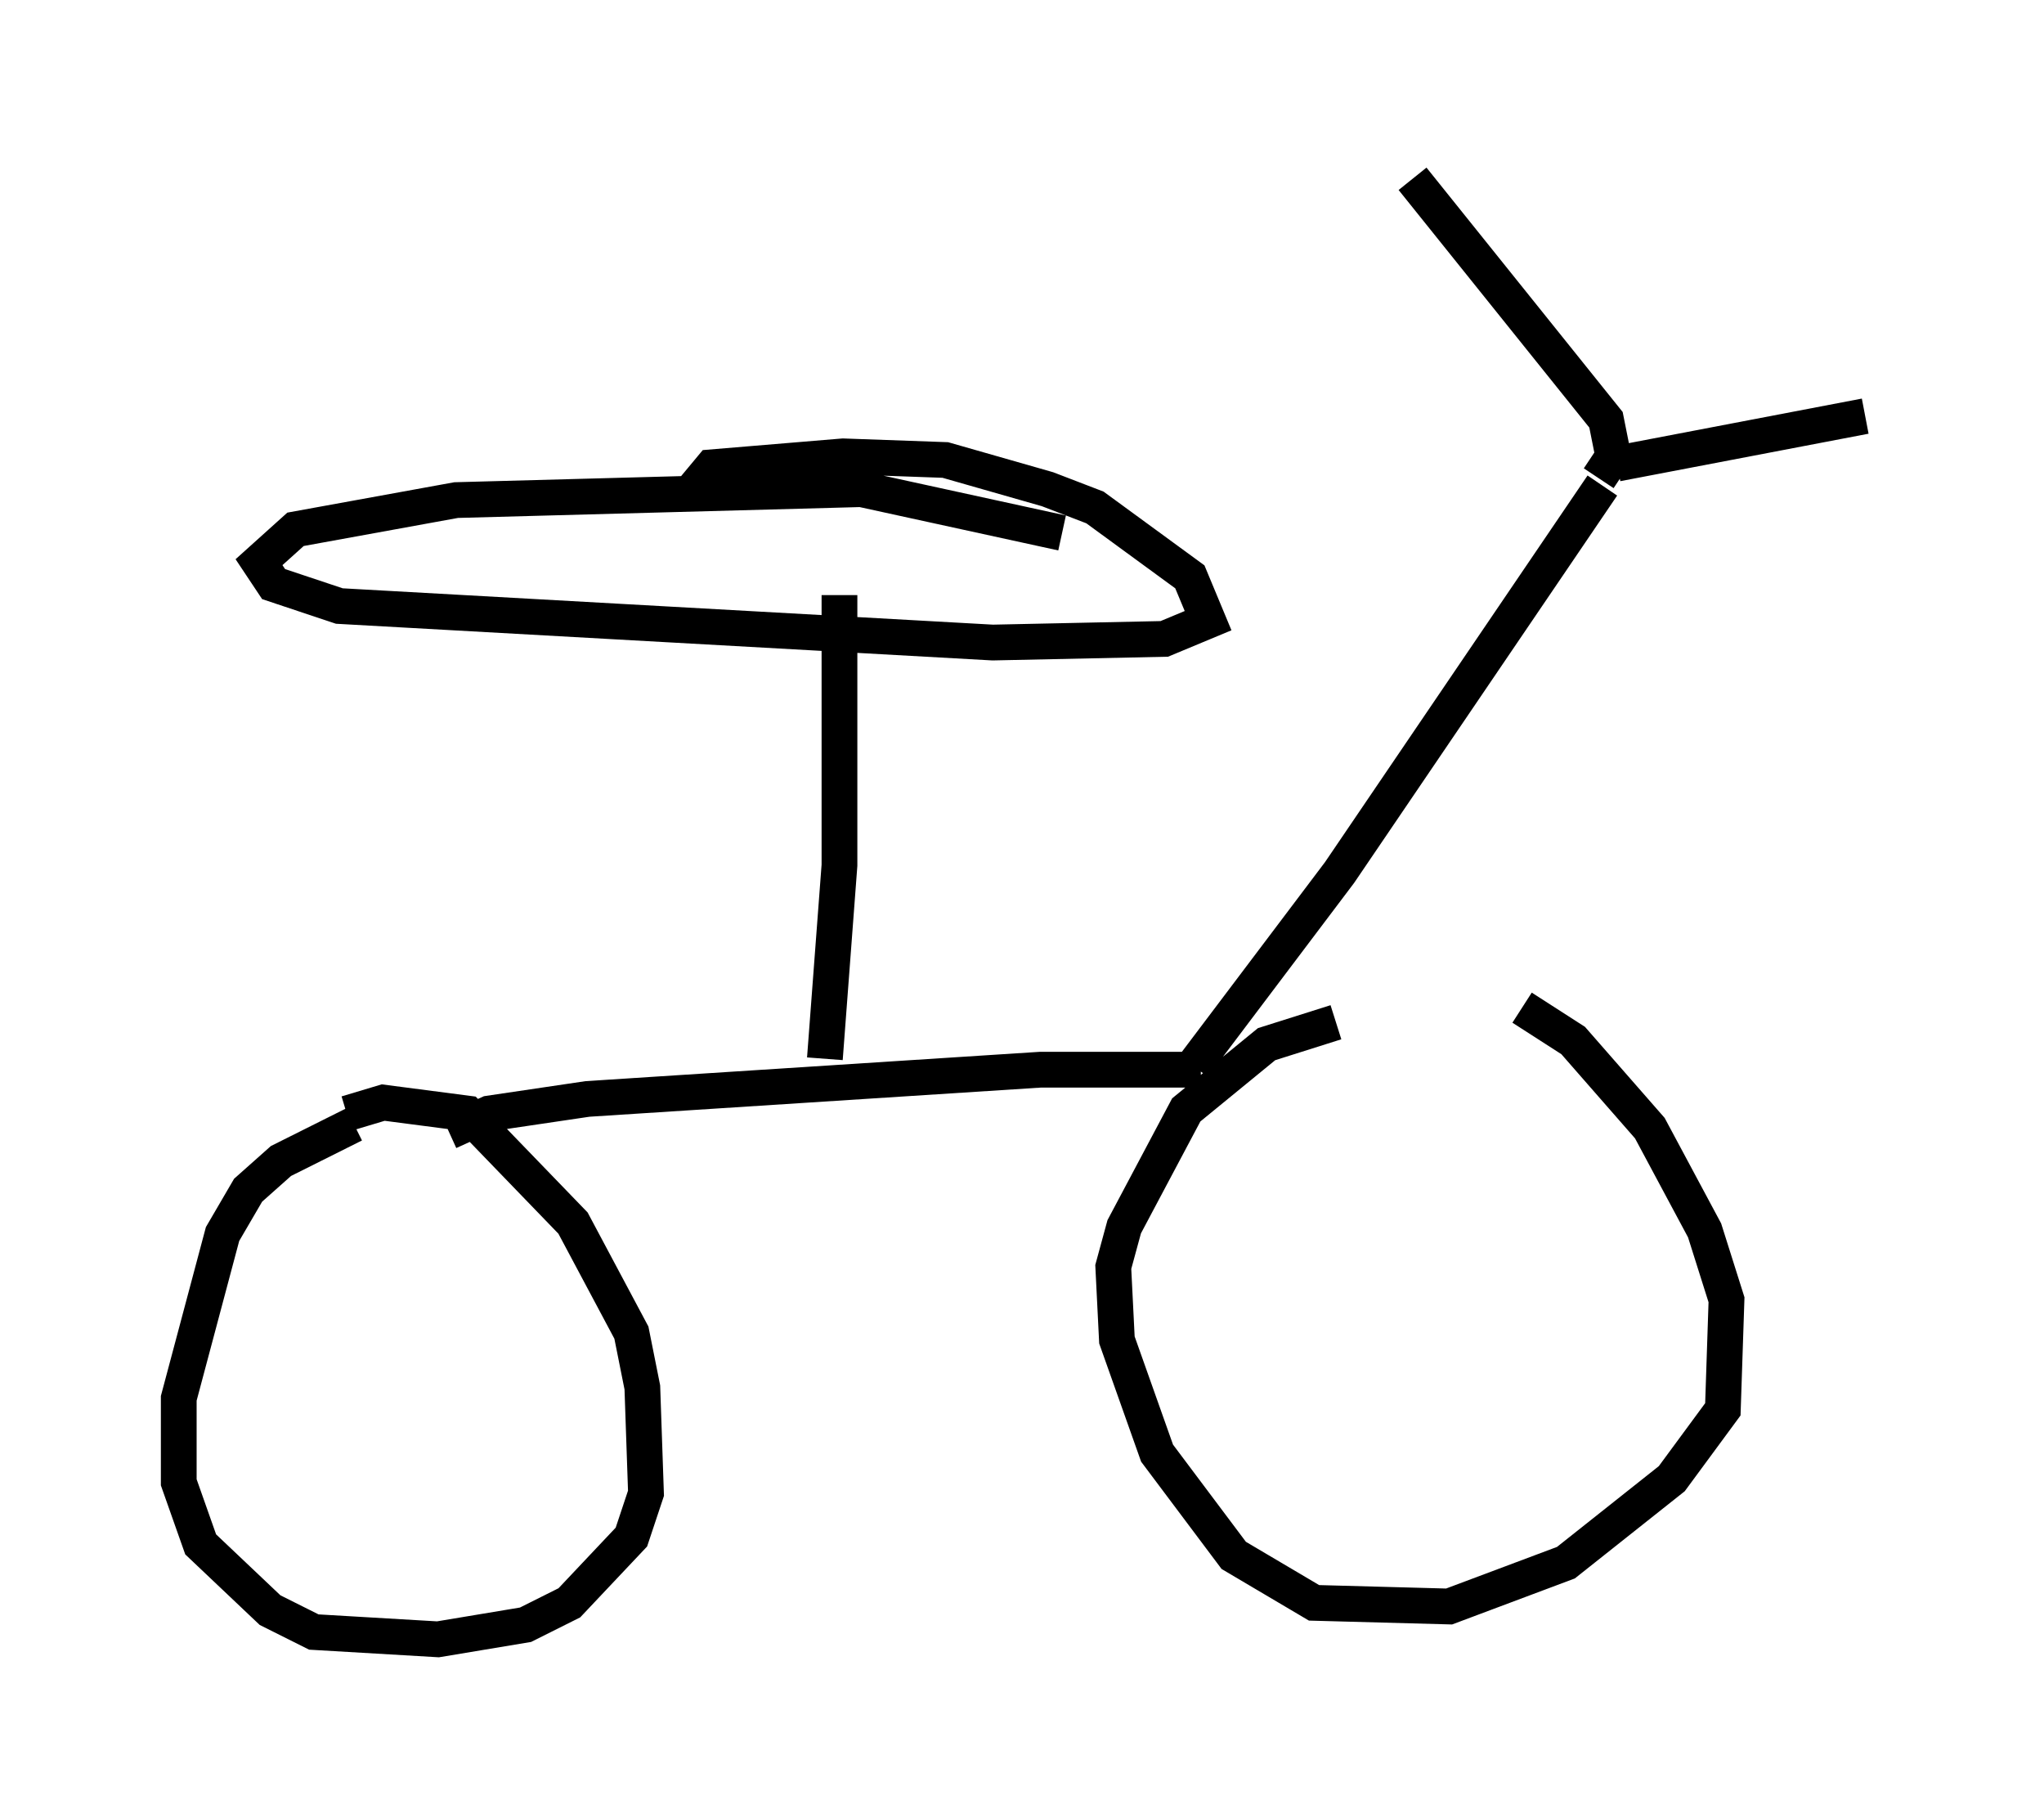 <?xml version="1.0" encoding="utf-8" ?>
<svg baseProfile="full" height="50.834" version="1.1" width="57.163" xmlns="http://www.w3.org/2000/svg" xmlns:ev="http://www.w3.org/2001/xml-events" xmlns:xlink="http://www.w3.org/1999/xlink"><defs /><rect fill="white" height="50.834" width="57.163" x="0" y="0" /><path d="M40.015, 28.377 m2.552, -0.204 l1.429, 0.919 2.144, 2.45 l1.531, 2.858 0.613, 1.94 l-0.102, 3.063 -1.429, 1.94 l-2.96, 2.348 -3.267, 1.225 l-3.777, -0.102 -2.246, -1.327 l-2.144, -2.858 -1.123, -3.165 l-0.102, -2.042 0.306, -1.123 l1.735, -3.267 2.246, -1.838 l1.94, -0.613 m-27.665, 2.552 l1.021, -0.306 2.348, 0.306 l2.96, 3.063 1.633, 3.063 l0.306, 1.531 0.102, 2.96 l-0.408, 1.225 -1.735, 1.838 l-1.225, 0.613 -2.45, 0.408 l-3.471, -0.204 -1.225, -0.613 l-1.94, -1.838 -0.613, -1.735 l0.0, -2.348 1.225, -4.594 l0.715, -1.225 0.919, -0.817 l2.042, -1.021 m2.654, 0.204 l1.123, -0.51 2.756, -0.408 l12.658, -0.817 4.492, 0.0 m-0.204, -0.102 l4.083, -5.41 7.35, -10.821 m-0.102, -0.204 l0.408, -0.613 -0.204, -1.021 l-5.41, -6.738 m5.717, 7.963 l6.942, -1.327 m-29.094, 17.967 l0.408, -5.41 0.0, -7.554 m-4.083, -2.96 l0.51, -0.613 3.675, -0.306 l2.858, 0.102 2.858, 0.817 l1.327, 0.51 2.654, 1.94 l0.51, 1.225 -1.225, 0.51 l-4.798, 0.102 -18.273, -1.021 l-1.838, -0.613 -0.408, -0.613 l1.021, -0.919 4.492, -0.817 l11.331, -0.306 5.615, 1.225 " fill="none" stroke="black" stroke-width="1" /></svg>